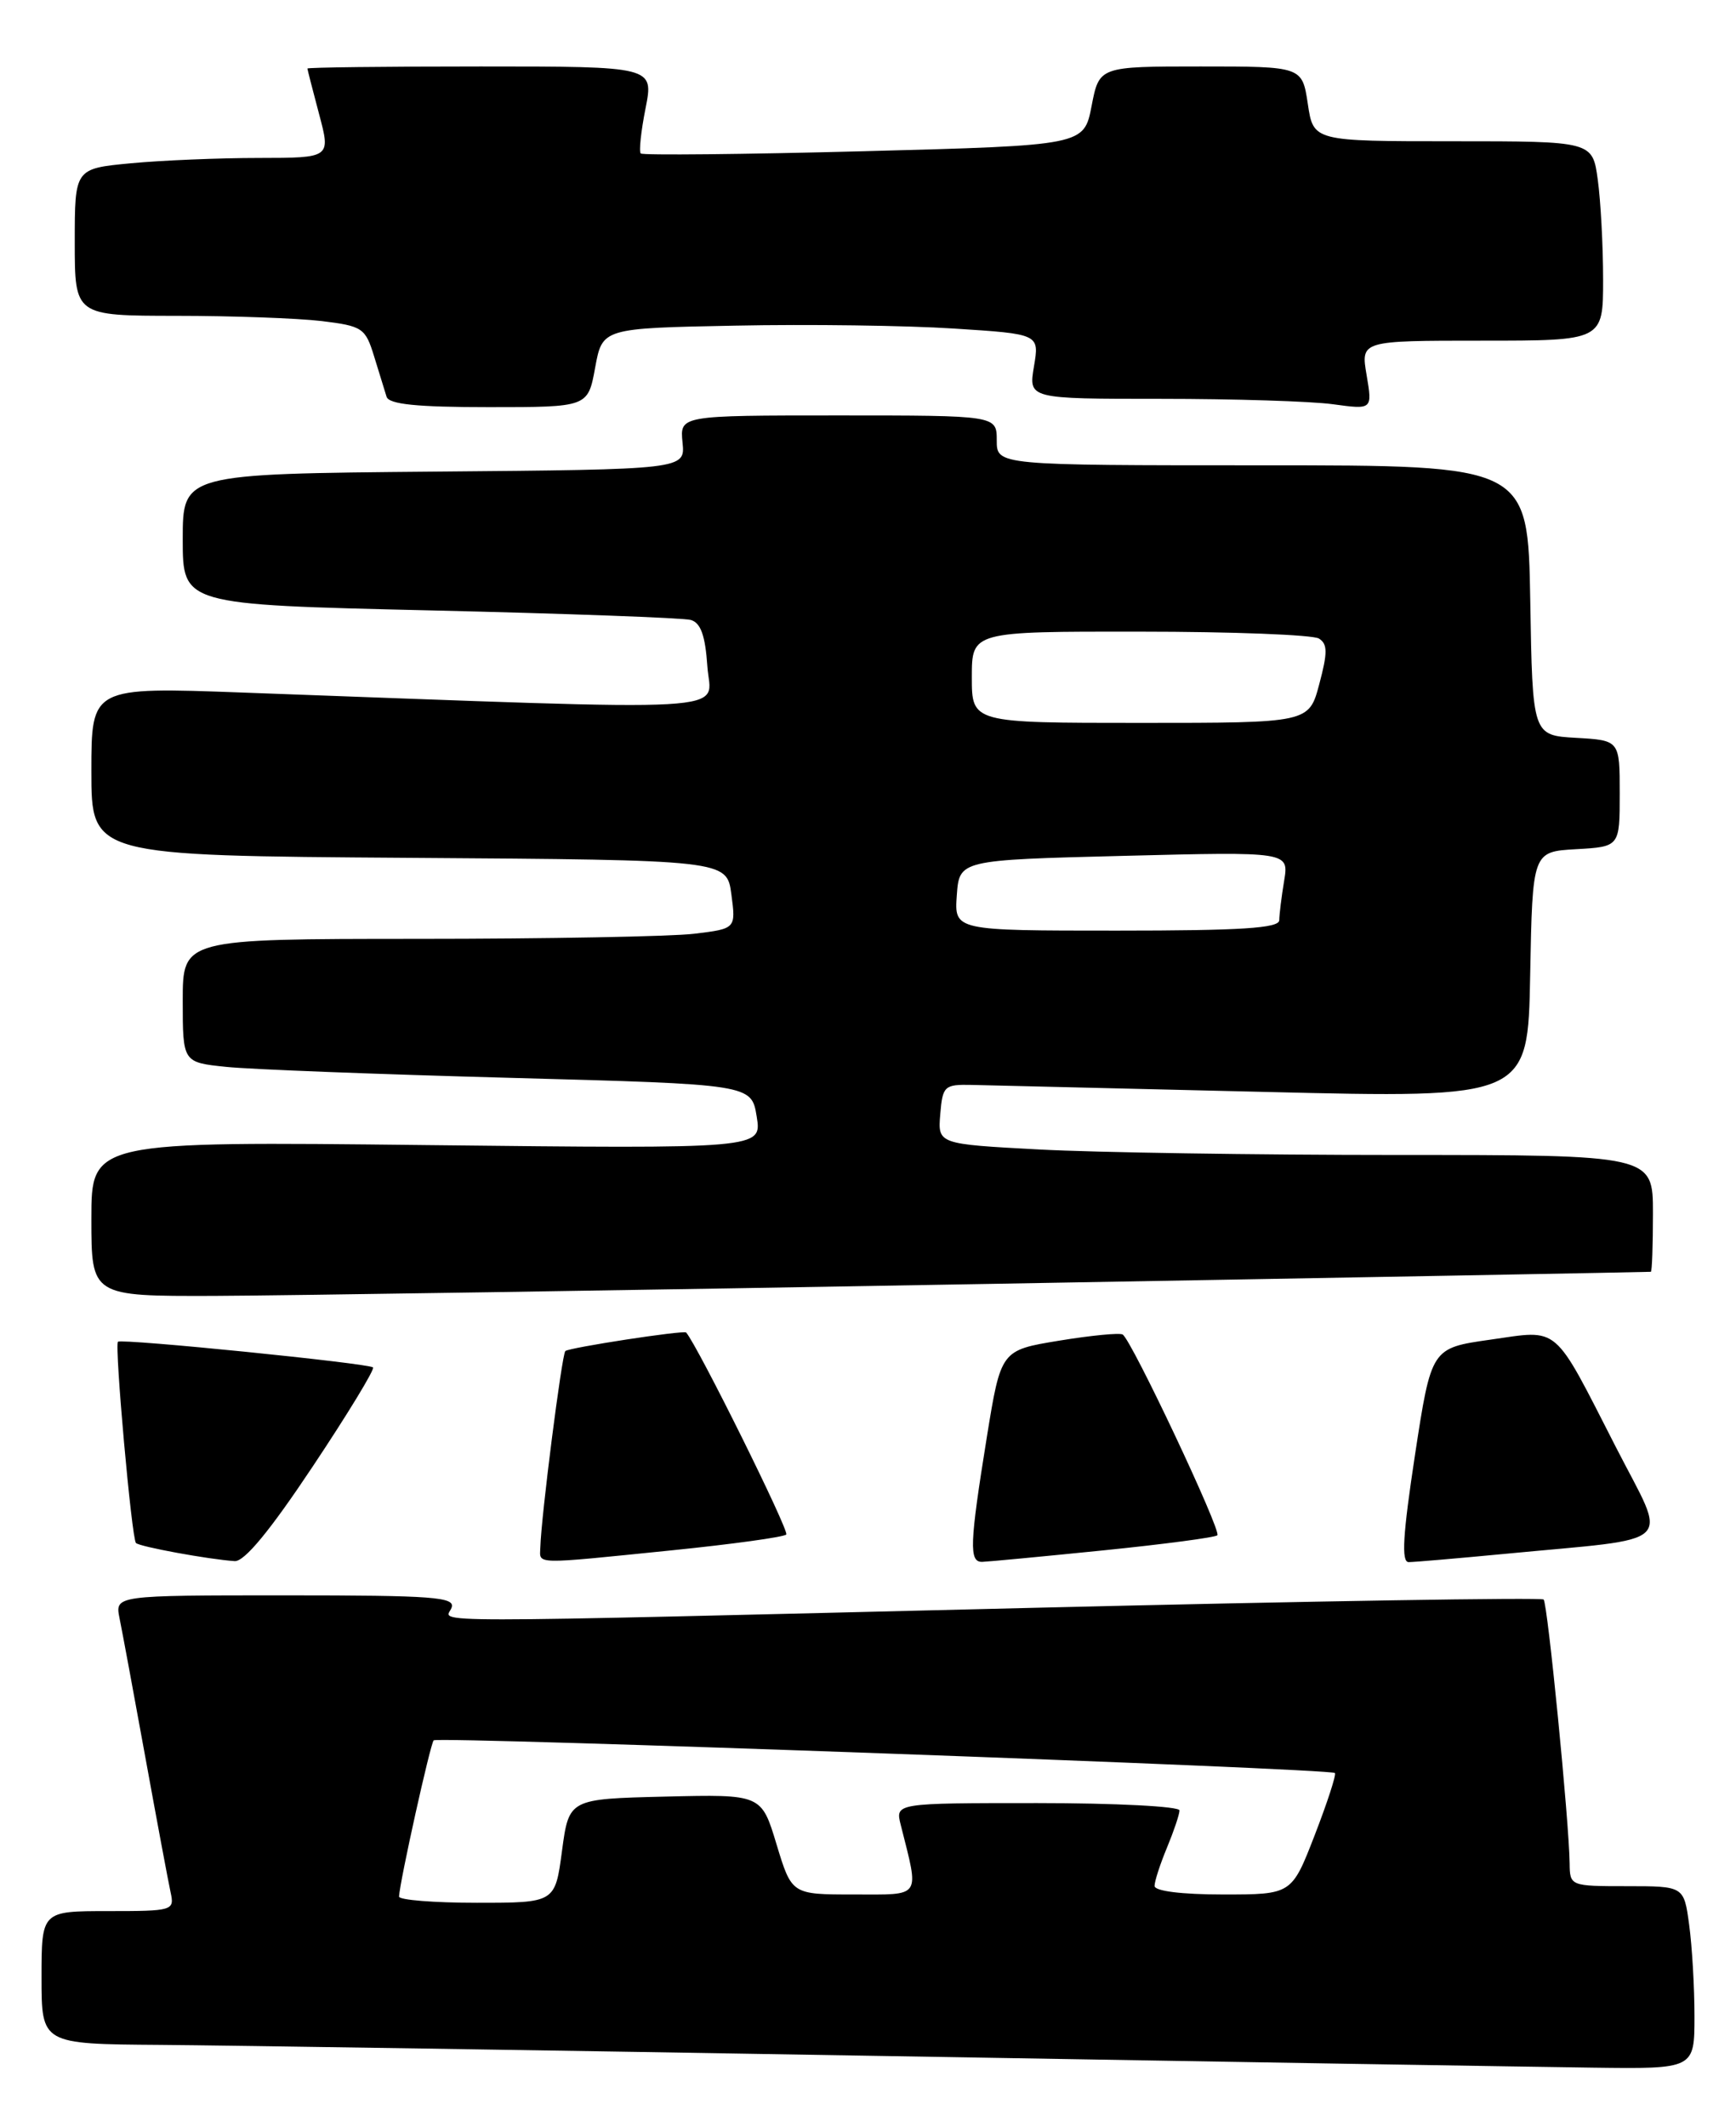 <?xml version="1.0" encoding="UTF-8" standalone="no"?>
<!DOCTYPE svg PUBLIC "-//W3C//DTD SVG 1.1//EN" "http://www.w3.org/Graphics/SVG/1.1/DTD/svg11.dtd" >
<svg xmlns="http://www.w3.org/2000/svg" xmlns:xlink="http://www.w3.org/1999/xlink" version="1.1" viewBox="0 0 209 256">
 <g >
 <path fill="currentColor"
d=" M 204.00 242.64 C 204.00 239.14 203.71 234.19 203.36 231.64 C 202.73 227.00 202.73 227.00 195.86 227.00 C 189.05 227.00 189.00 226.98 188.97 224.25 C 188.91 219.20 186.32 192.99 185.84 192.50 C 185.57 192.24 157.94 192.69 124.43 193.50 C 48.12 195.35 53.65 195.35 54.36 193.50 C 54.86 192.20 52.24 192.00 34.39 192.00 C 13.84 192.00 13.84 192.00 14.39 194.75 C 14.70 196.26 16.10 203.80 17.50 211.50 C 18.90 219.20 20.27 226.51 20.54 227.75 C 21.02 229.94 20.81 230.00 13.02 230.00 C 5.00 230.00 5.00 230.00 5.00 238.00 C 5.00 246.00 5.00 246.00 19.25 246.10 C 27.09 246.16 66.35 246.76 106.50 247.44 C 146.65 248.13 185.01 248.75 191.75 248.84 C 204.00 249.00 204.00 249.00 204.00 242.64 Z  M 37.65 176.49 C 41.87 170.16 45.13 164.80 44.91 164.57 C 44.40 164.07 14.62 161.07 14.20 161.48 C 13.77 161.90 15.85 185.19 16.37 185.70 C 16.82 186.15 25.12 187.67 28.25 187.88 C 29.42 187.96 32.50 184.23 37.65 176.49 Z  M 80.80 186.59 C 88.11 185.85 94.35 184.99 94.66 184.68 C 95.06 184.28 84.03 162.03 82.61 160.37 C 82.35 160.06 68.48 162.19 68.06 162.60 C 67.64 163.03 65.15 182.51 65.05 186.25 C 64.99 188.31 64.02 188.29 80.80 186.59 Z  M 132.80 186.59 C 140.11 185.85 146.30 185.03 146.56 184.77 C 147.08 184.26 136.23 161.26 135.16 160.61 C 134.80 160.38 131.35 160.72 127.50 161.35 C 120.50 162.50 120.50 162.50 118.80 173.00 C 116.73 185.84 116.65 188.01 118.25 187.97 C 118.94 187.95 125.48 187.33 132.80 186.59 Z  M 181.14 187.01 C 202.25 184.98 200.79 186.38 194.55 174.18 C 186.89 159.21 187.85 160.03 179.41 161.23 C 172.32 162.24 172.32 162.24 170.35 175.12 C 168.89 184.72 168.69 188.00 169.59 188.00 C 170.25 188.00 175.45 187.55 181.14 187.01 Z  M 119.50 154.51 C 162.95 153.75 198.61 153.09 198.75 153.06 C 198.89 153.03 199.00 149.85 199.00 146.00 C 199.00 139.00 199.00 139.00 168.16 139.00 C 151.19 139.00 131.82 138.70 125.11 138.34 C 112.90 137.69 112.90 137.69 113.20 134.09 C 113.48 130.69 113.69 130.50 117.00 130.57 C 118.92 130.61 134.78 130.99 152.22 131.41 C 183.95 132.18 183.95 132.18 184.22 117.34 C 184.50 102.50 184.50 102.50 189.75 102.20 C 195.00 101.90 195.00 101.90 195.00 95.50 C 195.00 89.10 195.00 89.10 189.75 88.80 C 184.50 88.50 184.50 88.50 184.23 72.25 C 183.95 56.00 183.95 56.00 151.98 56.00 C 120.00 56.00 120.00 56.00 120.00 53.00 C 120.00 50.00 120.00 50.00 100.92 50.00 C 81.85 50.00 81.85 50.00 82.17 53.25 C 82.50 56.50 82.50 56.50 52.25 56.76 C 22.00 57.03 22.00 57.03 22.00 64.90 C 22.00 72.77 22.00 72.77 51.75 73.46 C 68.11 73.84 82.25 74.36 83.16 74.61 C 84.36 74.95 84.91 76.48 85.16 80.19 C 85.54 85.88 90.61 85.59 29.25 83.35 C 11.00 82.68 11.00 82.68 11.00 92.83 C 11.00 102.98 11.00 102.98 49.25 103.24 C 87.50 103.50 87.50 103.50 88.05 107.63 C 88.60 111.77 88.60 111.77 83.55 112.38 C 80.77 112.71 65.79 112.99 50.25 112.99 C 22.00 113.00 22.00 113.00 22.00 120.43 C 22.00 127.86 22.00 127.86 27.25 128.40 C 30.14 128.70 45.54 129.29 61.49 129.72 C 90.47 130.50 90.47 130.50 91.10 134.38 C 91.73 138.26 91.73 138.26 51.36 137.81 C 11.00 137.36 11.00 137.36 11.00 146.68 C 11.00 156.00 11.00 156.00 25.75 155.96 C 33.86 155.93 76.05 155.28 119.50 154.51 Z  M 71.65 44.25 C 72.52 39.50 72.52 39.50 88.51 39.19 C 97.30 39.01 109.14 39.17 114.82 39.54 C 125.14 40.20 125.14 40.20 124.48 44.10 C 123.82 48.00 123.82 48.00 139.77 48.00 C 148.54 48.00 157.86 48.29 160.47 48.65 C 165.23 49.30 165.23 49.30 164.53 45.15 C 163.82 41.00 163.82 41.00 178.41 41.00 C 193.00 41.00 193.00 41.00 193.00 33.64 C 193.00 29.59 192.71 24.19 192.36 21.64 C 191.73 17.00 191.73 17.00 174.93 17.00 C 158.12 17.00 158.12 17.00 157.45 12.50 C 156.77 8.00 156.77 8.00 144.55 8.00 C 132.34 8.00 132.34 8.00 131.42 12.75 C 130.50 17.50 130.50 17.50 104.03 18.20 C 89.47 18.58 77.37 18.70 77.14 18.47 C 76.91 18.24 77.17 15.79 77.72 13.03 C 78.71 8.00 78.71 8.00 57.86 8.00 C 46.39 8.00 37.01 8.11 37.01 8.25 C 37.02 8.39 37.65 10.86 38.42 13.75 C 39.82 19.00 39.82 19.00 31.16 19.01 C 26.40 19.01 19.46 19.30 15.75 19.65 C 9.00 20.29 9.00 20.29 9.00 29.14 C 9.00 38.00 9.00 38.00 21.25 38.01 C 27.99 38.01 35.85 38.30 38.72 38.64 C 43.65 39.24 43.99 39.47 45.04 42.89 C 45.65 44.87 46.33 47.06 46.54 47.75 C 46.83 48.66 50.20 49.00 58.86 49.00 C 70.78 49.00 70.78 49.00 71.65 44.25 Z  M 48.04 228.25 C 48.14 226.37 51.81 209.86 52.21 209.45 C 52.72 208.95 160.17 212.84 160.71 213.38 C 160.90 213.56 159.80 216.93 158.28 220.86 C 155.51 228.00 155.51 228.00 147.25 228.00 C 142.25 228.00 139.00 227.59 139.00 226.97 C 139.00 226.40 139.68 224.32 140.50 222.35 C 141.32 220.37 142.00 218.36 142.00 217.88 C 142.00 217.40 134.30 217.00 124.89 217.00 C 107.78 217.00 107.78 217.00 108.44 219.62 C 110.68 228.55 111.06 228.00 102.78 228.00 C 95.32 228.00 95.32 228.00 93.49 221.97 C 91.67 215.94 91.67 215.94 80.08 216.22 C 68.50 216.50 68.50 216.50 67.66 222.75 C 66.83 229.00 66.83 229.00 57.41 229.00 C 52.24 229.00 48.02 228.66 48.04 228.25 Z  M 115.19 107.75 C 115.50 103.50 115.50 103.50 135.34 103.00 C 155.18 102.50 155.18 102.50 154.60 106.00 C 154.28 107.92 154.02 110.06 154.01 110.75 C 154.00 111.71 149.42 112.00 134.44 112.00 C 114.89 112.00 114.89 112.00 115.19 107.75 Z  M 117.00 81.50 C 117.00 76.00 117.00 76.00 137.25 76.02 C 148.39 76.02 158.08 76.40 158.79 76.85 C 159.84 77.51 159.84 78.55 158.83 82.33 C 157.59 87.00 157.59 87.00 137.29 87.00 C 117.00 87.00 117.00 87.00 117.00 81.50 Z "/>
</g>
</svg>
